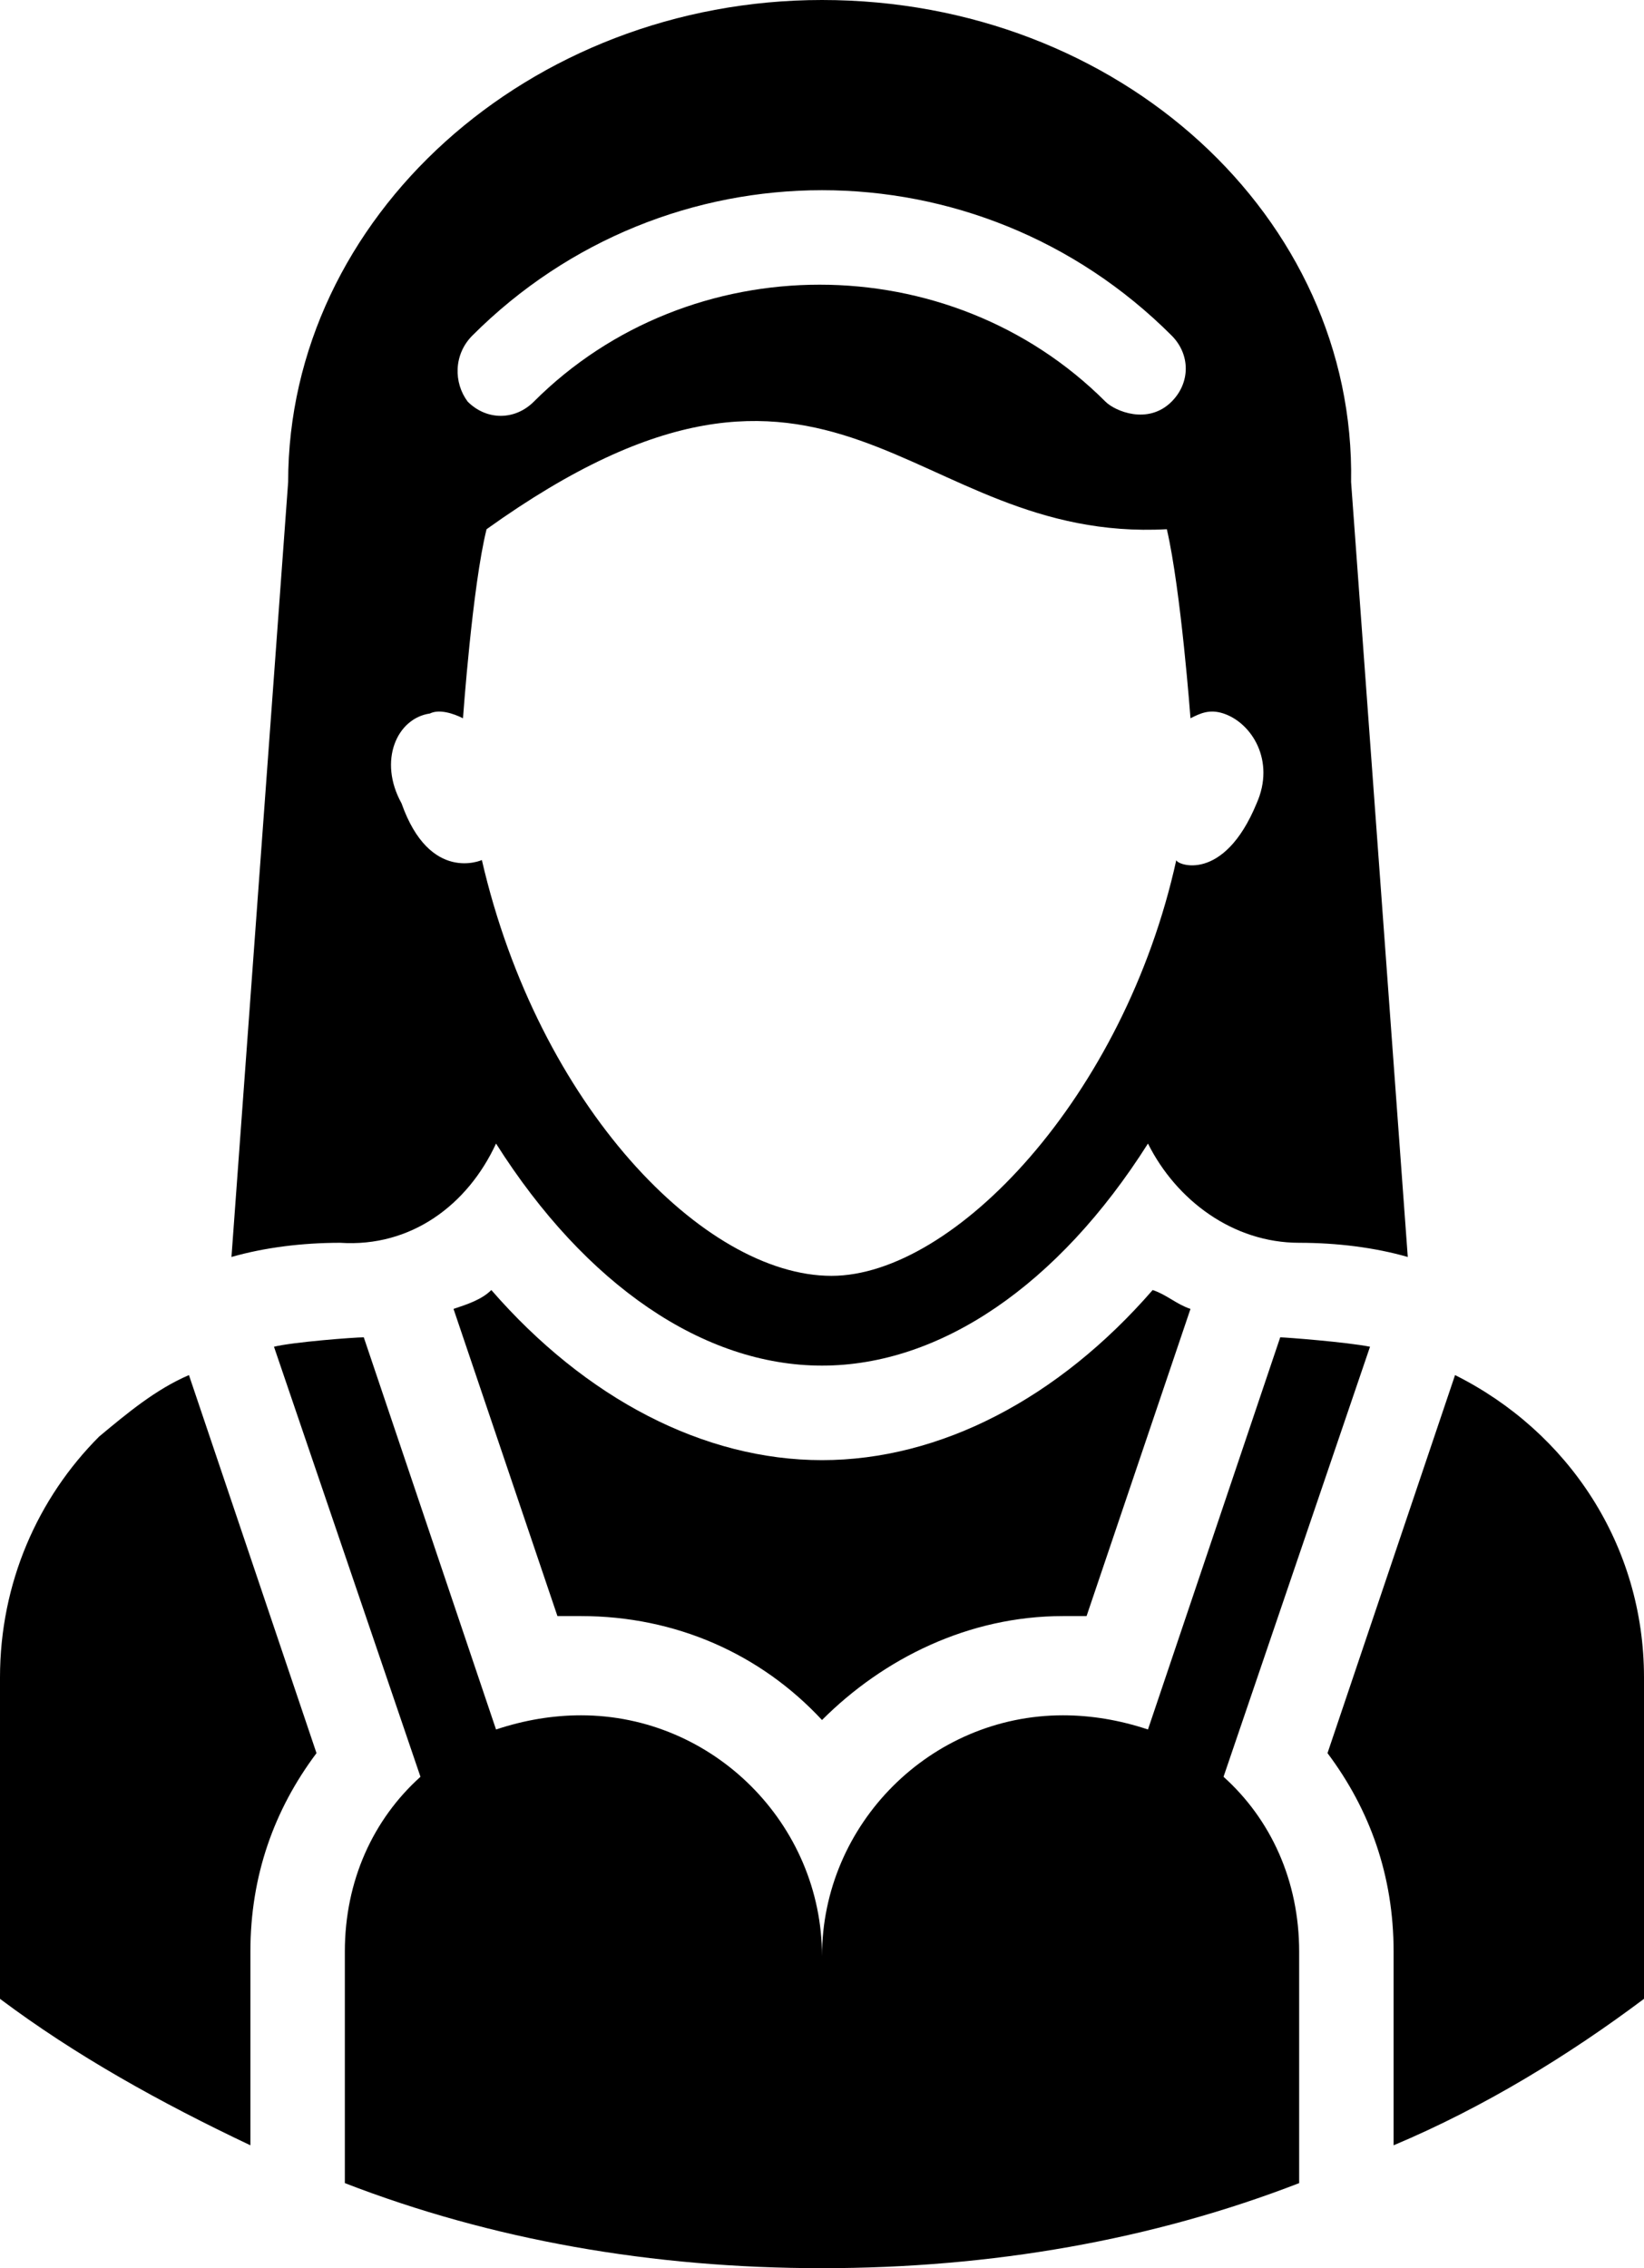 <svg width="29" height="40" viewBox="0 0 29 40" fill="none" xmlns="http://www.w3.org/2000/svg">
<path d="M8.75 20.167C10.333 22.667 12.417 24.083 14.5 24.083C16.583 24.083 18.667 22.667 20.25 20.167C20.75 21.167 21.75 21.917 22.917 21.917C23.583 21.917 24.25 22 24.833 22.167L23.833 8.5C23.917 3.833 19.75 0 14.5 0C9.333 0 5.083 3.833 5.083 8.5L4.083 22.167C4.667 22 5.333 21.917 6 21.917C7.25 22 8.25 21.25 8.75 20.167ZM8.333 5.917C11.75 2.5 17.25 2.5 20.667 5.917C21 6.25 21 6.75 20.667 7.083C20.25 7.5 19.667 7.25 19.5 7.083C16.75 4.333 12.167 4.333 9.417 7.083C9.083 7.417 8.583 7.417 8.25 7.083C8 6.75 8 6.25 8.333 5.917ZM7.583 12.583C7.75 12.5 8 12.583 8.167 12.667C8.167 12.667 8.333 10.333 8.583 9.333C14.75 4.917 16 9.583 20.583 9.333C20.833 10.417 21 12.667 21 12.667C21.167 12.583 21.333 12.5 21.583 12.583C22.083 12.75 22.5 13.417 22.167 14.167C21.583 15.583 20.75 15.25 20.75 15.167C19.833 19.333 16.833 22.5 14.667 22.5C12.417 22.5 9.5 19.5 8.5 15.167C8.5 15.167 7.583 15.583 7.083 14.167C6.667 13.417 7 12.667 7.583 12.583Z" fill="current
"/>
<path d="M3.333 24.25C2.75 24.5 2.25 24.917 1.75 25.333C0.667 26.417 0 27.917 0 29.583V35.25C1.333 36.25 2.833 37.083 4.417 37.833V34.417C4.417 33.083 4.833 31.917 5.583 30.917L3.333 24.25Z" fill="current
"/>
<path d="M14.5 25.75C12.417 25.75 10.333 24.667 8.667 22.75C8.5 22.917 8.25 23 8 23.083L9.833 28.5C10 28.5 10.083 28.5 10.25 28.5C11.917 28.5 13.417 29.167 14.5 30.333C15.583 29.25 17.083 28.5 18.75 28.5C18.917 28.5 19 28.5 19.167 28.5L21 23.083C20.75 23 20.583 22.833 20.333 22.75C18.667 24.667 16.583 25.75 14.5 25.75Z" fill="current
"/>
<path d="M25.667 24.25L23.417 30.917C24.167 31.917 24.583 33.083 24.583 34.417V37.833C26.167 37.167 27.667 36.25 29 35.25V29.583C29 27.25 27.667 25.25 25.667 24.25Z" fill="current
"/>
<path d="M24.167 23.75C23.75 23.667 22.667 23.584 22.583 23.584L20.25 30.5C19.75 30.334 19.25 30.25 18.75 30.25C16.417 30.25 14.5 32.167 14.5 34.5C14.5 32.167 12.583 30.25 10.25 30.25C9.75 30.25 9.25 30.334 8.75 30.5L6.417 23.584C6.25 23.584 5.167 23.667 4.833 23.75L7.417 31.334C6.583 32.084 6.083 33.167 6.083 34.417V38.5C8.667 39.5 11.5 40 14.5 40C17.5 40 20.333 39.5 22.917 38.5V34.417C22.917 33.167 22.417 32.084 21.583 31.334L24.167 23.75Z" fill="current
"/>
</svg>
